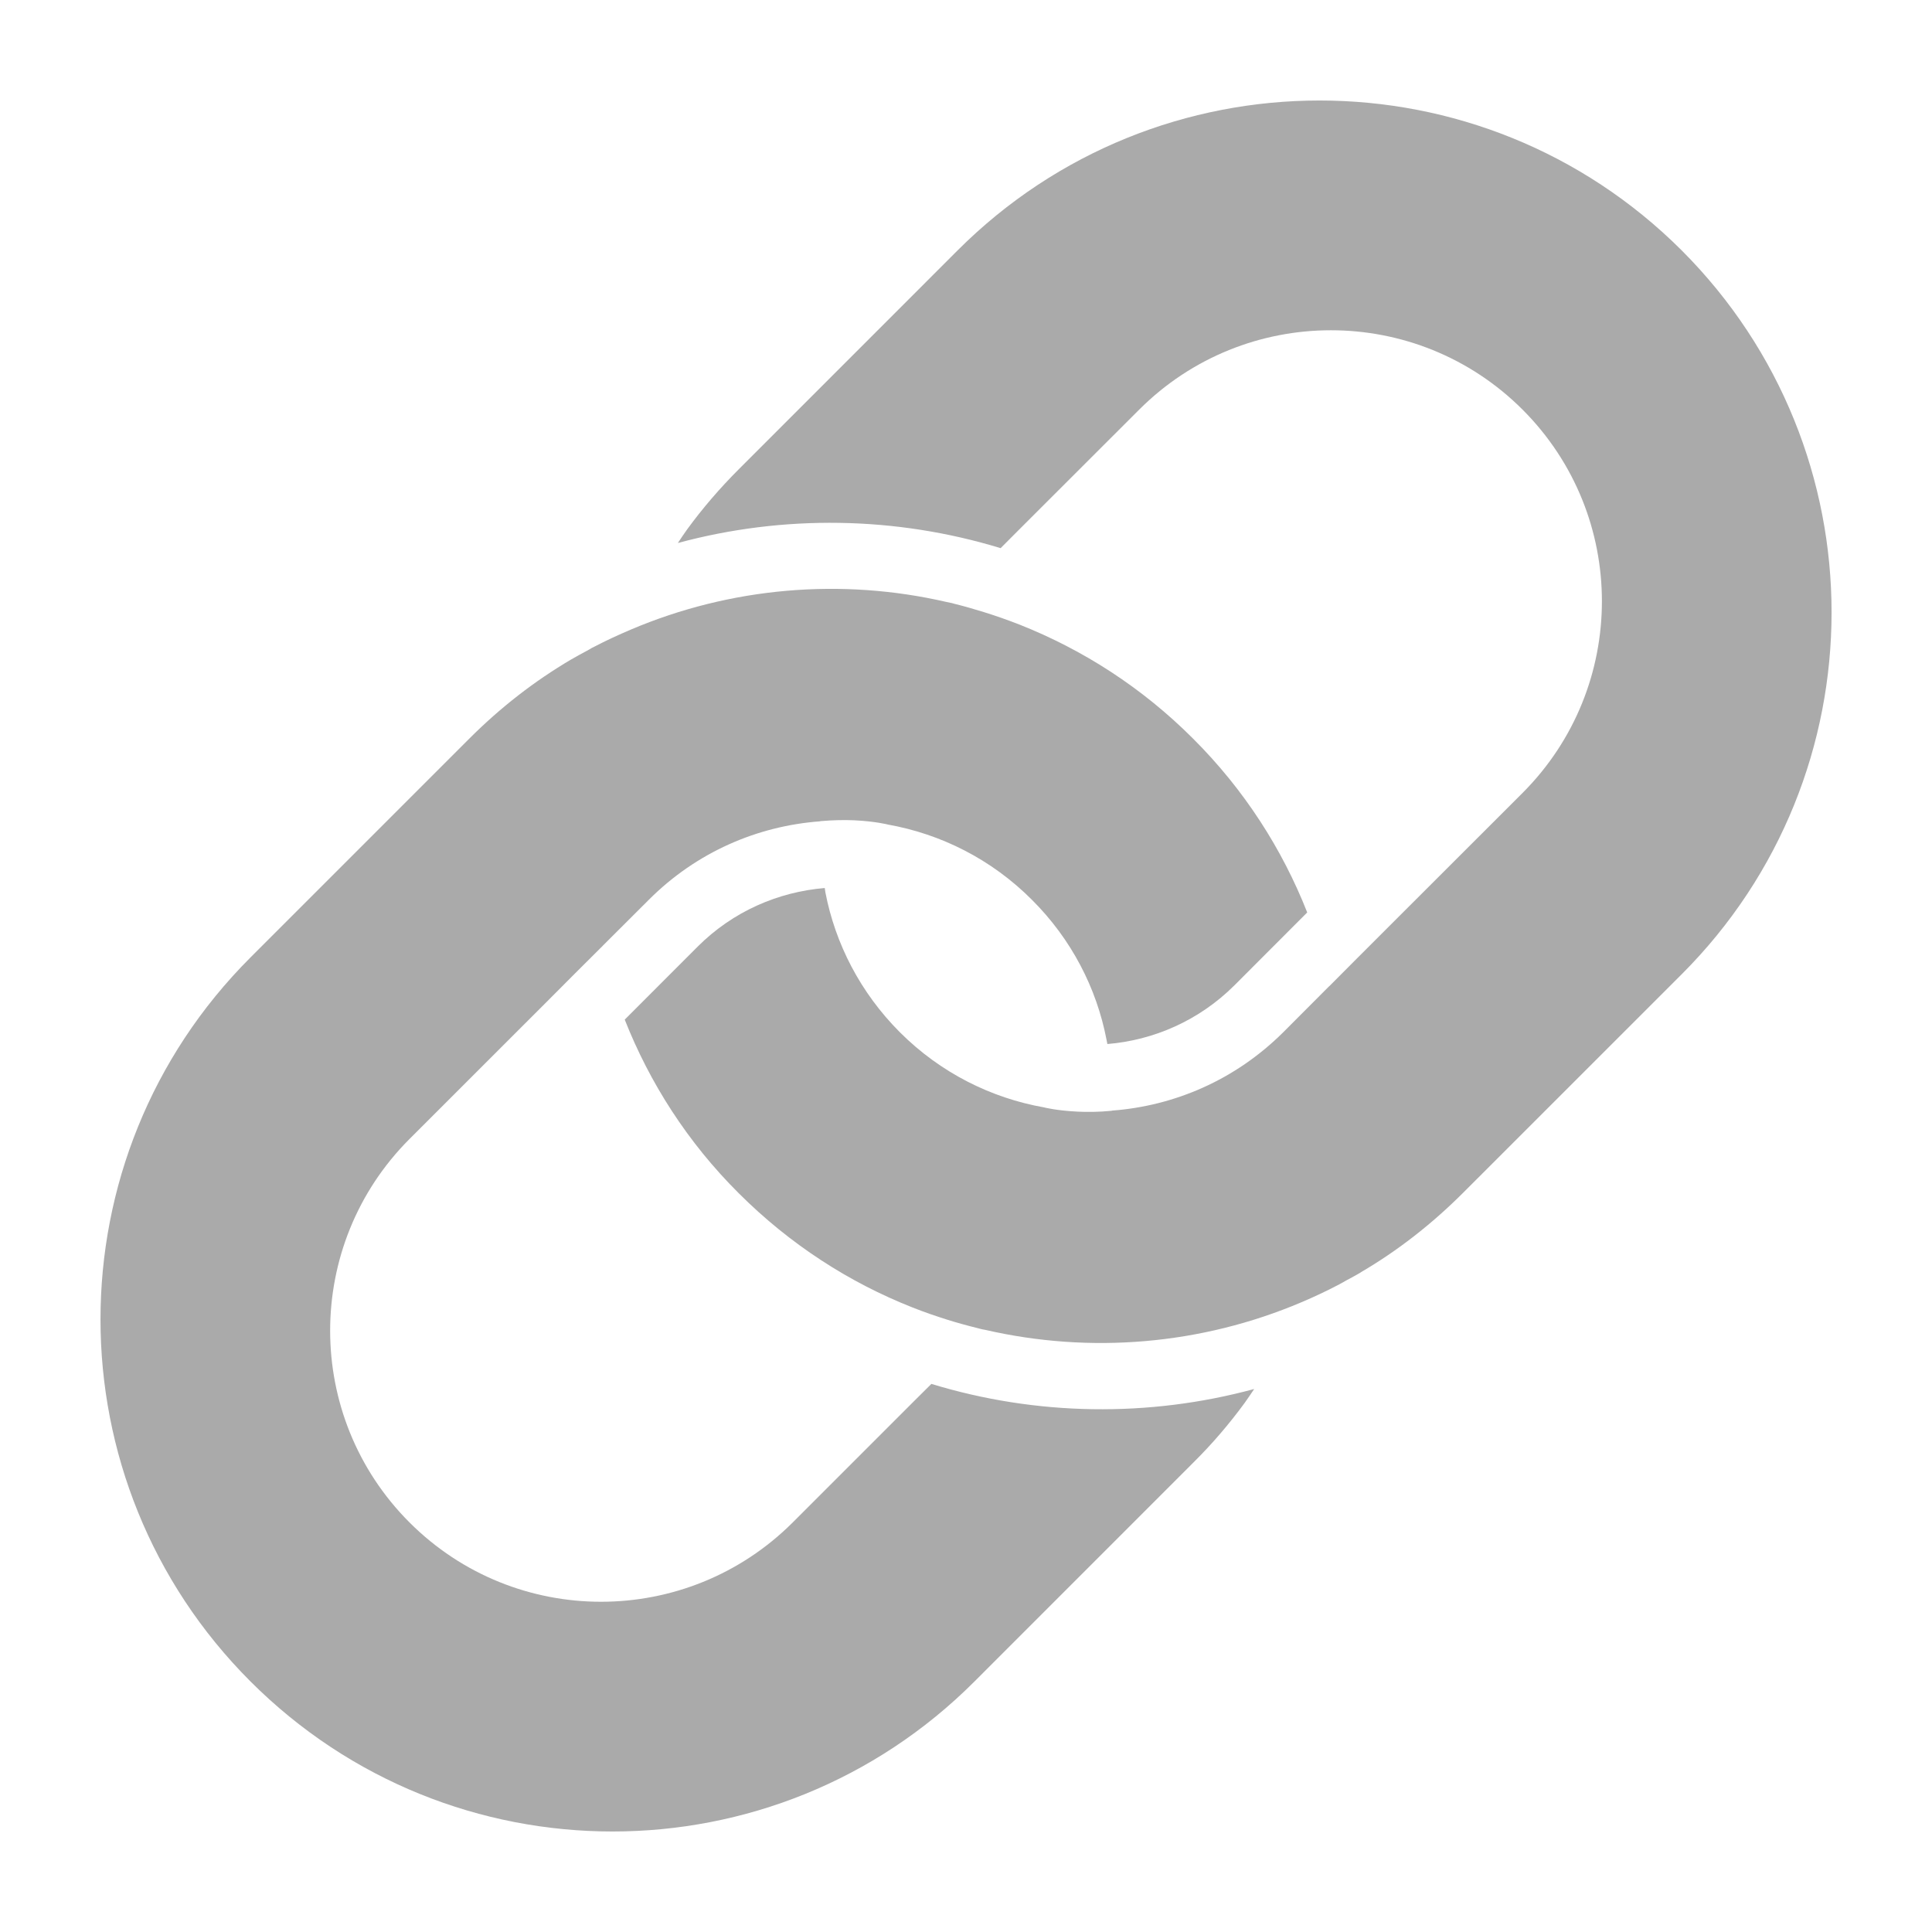 <?xml version="1.0" encoding="utf-8"?>
<!-- Generator: Adobe Illustrator 17.0.2, SVG Export Plug-In . SVG Version: 6.00 Build 0)  -->
<!DOCTYPE svg PUBLIC "-//W3C//DTD SVG 1.1//EN" "http://www.w3.org/Graphics/SVG/1.1/DTD/svg11.dtd">
<svg version="1.1" id="Layer_1" xmlns="http://www.w3.org/2000/svg" xmlns:xlink="http://www.w3.org/1999/xlink" x="0px" y="0px"
	 width="36px" height="36px" viewBox="0 0 36 36" enable-background="new 0 0 36 36" xml:space="preserve">
<g>
	<path fill="#AAAAAA" d="M17.842,4.667l-4.077,4.078c-0.352,0.352-0.672,0.724-0.957,1.114c-0.062,0.086-0.121,0.174-0.177,0.259
		c1.969-0.532,4.059-0.5,6.014,0.096l0.334-0.335l2.248-2.246c1.973-1.972,5.172-1.972,7.144,0c1.971,1.972,1.971,5.168,0,7.142
		l-2.565,2.563l-0.527,0.527l-0.51,0.512l-0.004,0.002l-0.853,0.855c-0.894,0.89-2.031,1.375-3.197,1.461v0.004v-0.001
		c-0.245,0.024-0.452,0.024-0.633,0.016c-0.394-0.019-0.624-0.078-0.624-0.078c0-0.001,0-0.001,0-0.001h-0.003
		c-0.982-0.174-1.926-0.64-2.687-1.4c-0.739-0.741-1.203-1.65-1.388-2.606c-0.003-0.027-0.008-0.052-0.012-0.082
		c-0.864,0.072-1.709,0.433-2.369,1.093l-1.358,1.359c0.465,1.178,1.17,2.286,2.125,3.236c0.954,0.953,2.057,1.662,3.235,2.127
		c0.219,0.087,0.438,0.162,0.66,0.232c0.183,0.057,0.372,0.109,0.56,0.155c0.014,0.003,0.025,0.008,0.037,0.01
		c0.035,0.011,0.07,0.015,0.104,0.022c1.954,0.449,4.02,0.279,5.89-0.516c0.229-0.097,0.455-0.203,0.679-0.32
		c0.012-0.006,0.023-0.01,0.037-0.02c0.035-0.021,0.073-0.037,0.109-0.061c0.094-0.051,0.189-0.1,0.281-0.156
		c0,0,0.002,0,0.004-0.004c0.677-0.396,1.313-0.891,1.896-1.473l4.076-4.075c3.726-3.725,3.726-9.766,0-13.492
		C27.605,0.943,21.568,0.941,17.842,4.667z"/>
	<path fill="#AAAAAA" d="M18.157,31.333l4.077-4.078c0.354-0.35,0.673-0.724,0.957-1.112c0.062-0.084,0.119-0.174,0.179-0.261
		c-1.968,0.533-4.06,0.502-6.015-0.095l-0.334,0.332l-2.249,2.249c-1.973,1.97-5.169,1.973-7.142,0c-1.972-1.974-1.97-5.173,0-7.144
		l2.563-2.562l0.527-0.529l0.513-0.511l0.002-0.003l0.854-0.852c0.89-0.892,2.029-1.377,3.195-1.463V15.3c0,0,0,0.001,0.001,0.001
		c0.243-0.021,0.454-0.024,0.632-0.016c0.394,0.019,0.623,0.078,0.623,0.078v0.001c0,0,0.002,0,0.003,0
		c0.983,0.175,1.927,0.642,2.686,1.403c0.74,0.738,1.205,1.65,1.389,2.604c0.007,0.028,0.01,0.056,0.016,0.083
		c0.862-0.071,1.708-0.436,2.368-1.094l1.356-1.358c-0.465-1.179-1.17-2.284-2.125-3.237c-0.953-0.955-2.058-1.66-3.237-2.127
		c-0.218-0.085-0.437-0.162-0.658-0.231c-0.185-0.057-0.373-0.112-0.561-0.158c-0.014-0.004-0.026-0.008-0.038-0.011
		c-0.034-0.008-0.067-0.015-0.102-0.021c-1.953-0.451-4.019-0.278-5.886,0.516c-0.229,0.098-0.458,0.202-0.68,0.319
		c-0.013,0.007-0.025,0.013-0.037,0.018c-0.038,0.023-0.072,0.043-0.11,0.063c-0.095,0.05-0.189,0.102-0.282,0.156
		c-0.002,0.001-0.002,0.001-0.004,0.002c-0.677,0.399-1.313,0.891-1.895,1.474l-4.076,4.076c-3.726,3.725-3.726,9.764,0,13.49
		C8.394,35.059,14.432,35.059,18.157,31.333z"/>
</g>
</svg>
